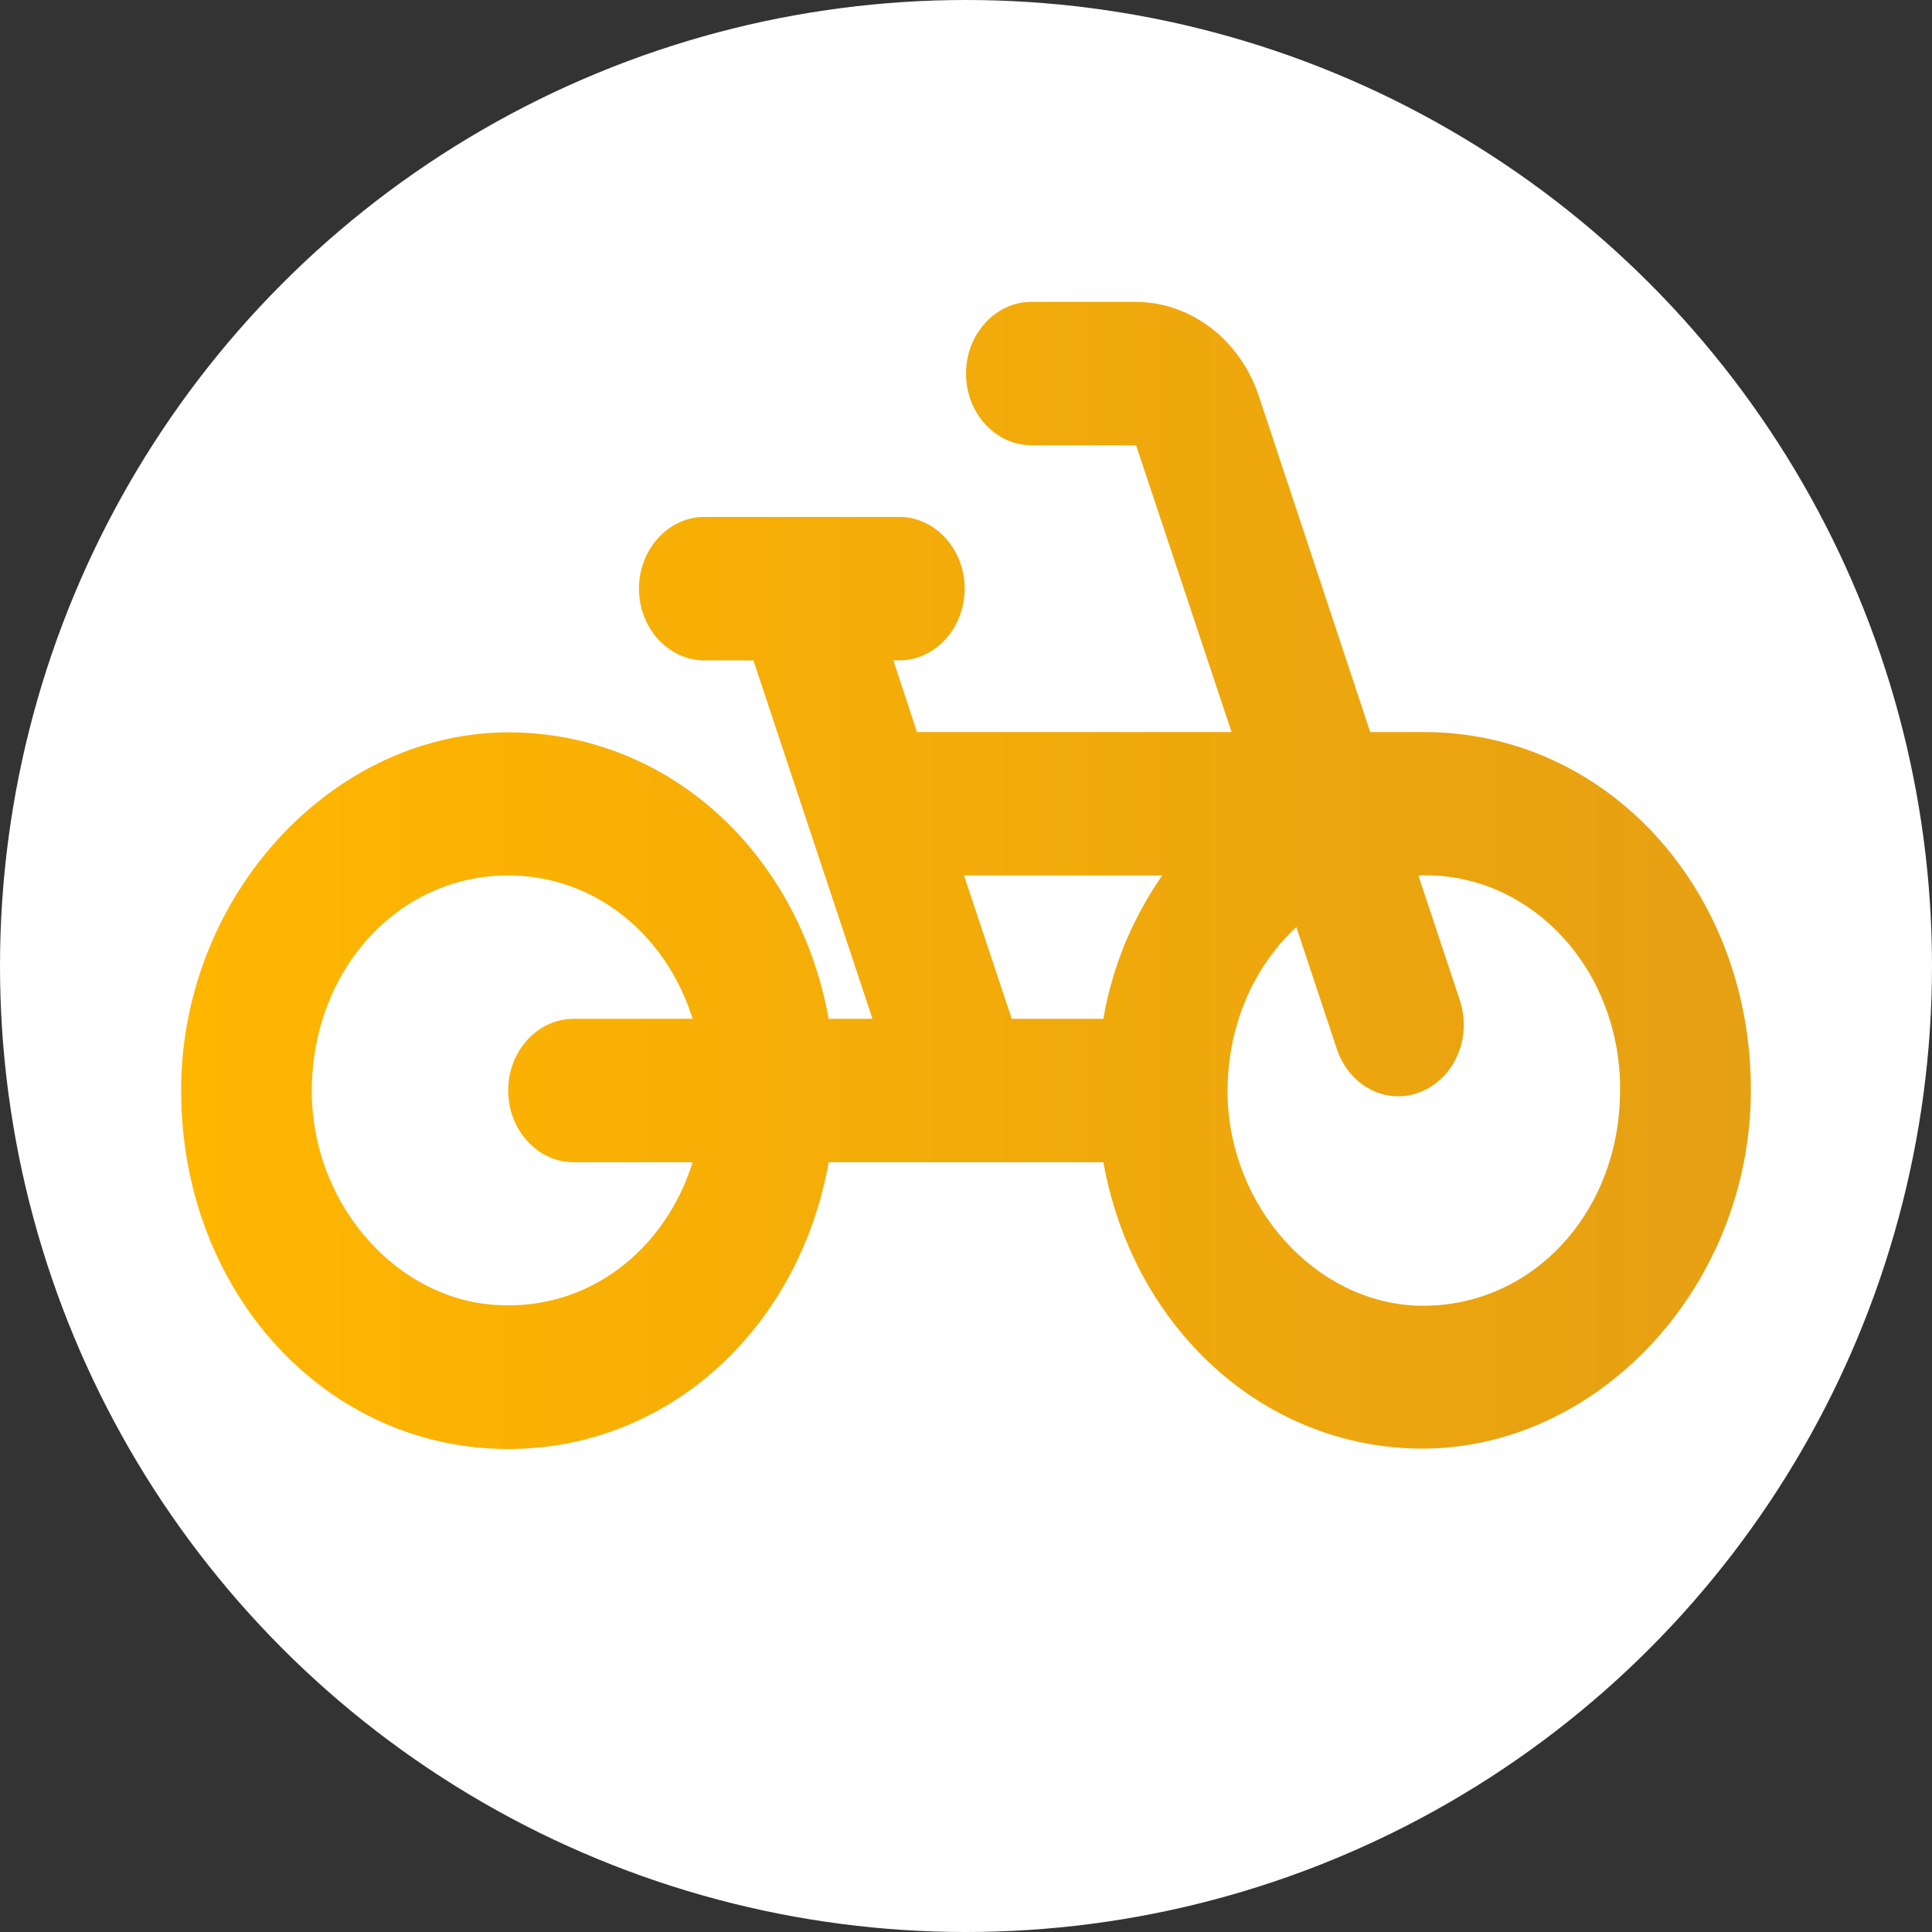<svg width="32" height="32" viewBox="0 0 32 32" fill="none" xmlns="http://www.w3.org/2000/svg">
<rect x="0" y="0" width="32" height="32" fill="#333333" stroke="none"/>
<g clip-path="url(#clip0_2004_167)">
<circle cx="16" cy="16" r="16" fill="white"/>
<path d="M23.583 12.125H22.695L20.853 6.567C20.701 6.109 20.424 5.713 20.06 5.433C19.695 5.153 19.262 5.002 18.817 5H17.083C16.488 5 16 5.534 16 6.188C16 6.841 16.488 7.375 17.083 7.375H18.817L20.398 12.125H15.188L14.797 10.938H14.895C15.491 10.938 15.978 10.403 15.978 9.75C15.978 9.097 15.491 8.562 14.895 8.562H11.667C11.071 8.562 10.583 9.097 10.583 9.75C10.583 10.403 11.071 10.938 11.667 10.938H12.479L14.451 16.875H13.725C13.248 14.227 11.223 12.268 8.688 12.137C5.654 11.971 3 14.738 3 18.062C3 21.387 5.383 24 8.417 24C11.082 24 13.238 21.993 13.725 19.25H18.275C18.752 21.898 20.777 23.858 23.312 23.988C26.346 24.142 29 21.387 29 18.051C29 14.738 26.617 12.125 23.583 12.125ZM9.5 19.25H11.472C11.017 20.711 9.738 21.72 8.2 21.613C6.586 21.506 5.242 20.01 5.167 18.229C5.091 16.151 6.543 14.5 8.417 14.5C9.857 14.5 11.038 15.486 11.472 16.875H9.5C8.904 16.875 8.417 17.409 8.417 18.062C8.417 18.716 8.904 19.25 9.5 19.25ZM18.275 16.875H16.758L15.967 14.5H19.25C18.773 15.189 18.427 15.984 18.275 16.875ZM23.453 21.625C21.785 21.554 20.377 19.998 20.333 18.157C20.312 17.017 20.756 16.02 21.471 15.355L22.142 17.374C22.348 17.991 22.966 18.312 23.529 18.086C24.093 17.861 24.385 17.184 24.179 16.566L23.497 14.512L23.508 14.5C23.942 14.484 24.375 14.564 24.78 14.736C25.185 14.909 25.554 15.169 25.865 15.502C26.176 15.835 26.422 16.233 26.588 16.674C26.755 17.114 26.838 17.586 26.833 18.062C26.833 20.105 25.338 21.696 23.453 21.625Z" fill="url(#paint0_linear_2004_167)"/>
</g>
<defs>
<linearGradient id="paint0_linear_2004_167" x1="3" y1="14.5" x2="29" y2="14.5" gradientUnits="userSpaceOnUse">
<stop stop-color="#FFB600"/>
<stop offset="1" stop-color="#E6A013"/>
</linearGradient>
<clipPath id="clip0_2004_167">
<rect width="32" height="32" fill="white"/>
</clipPath>
</defs>
</svg>
